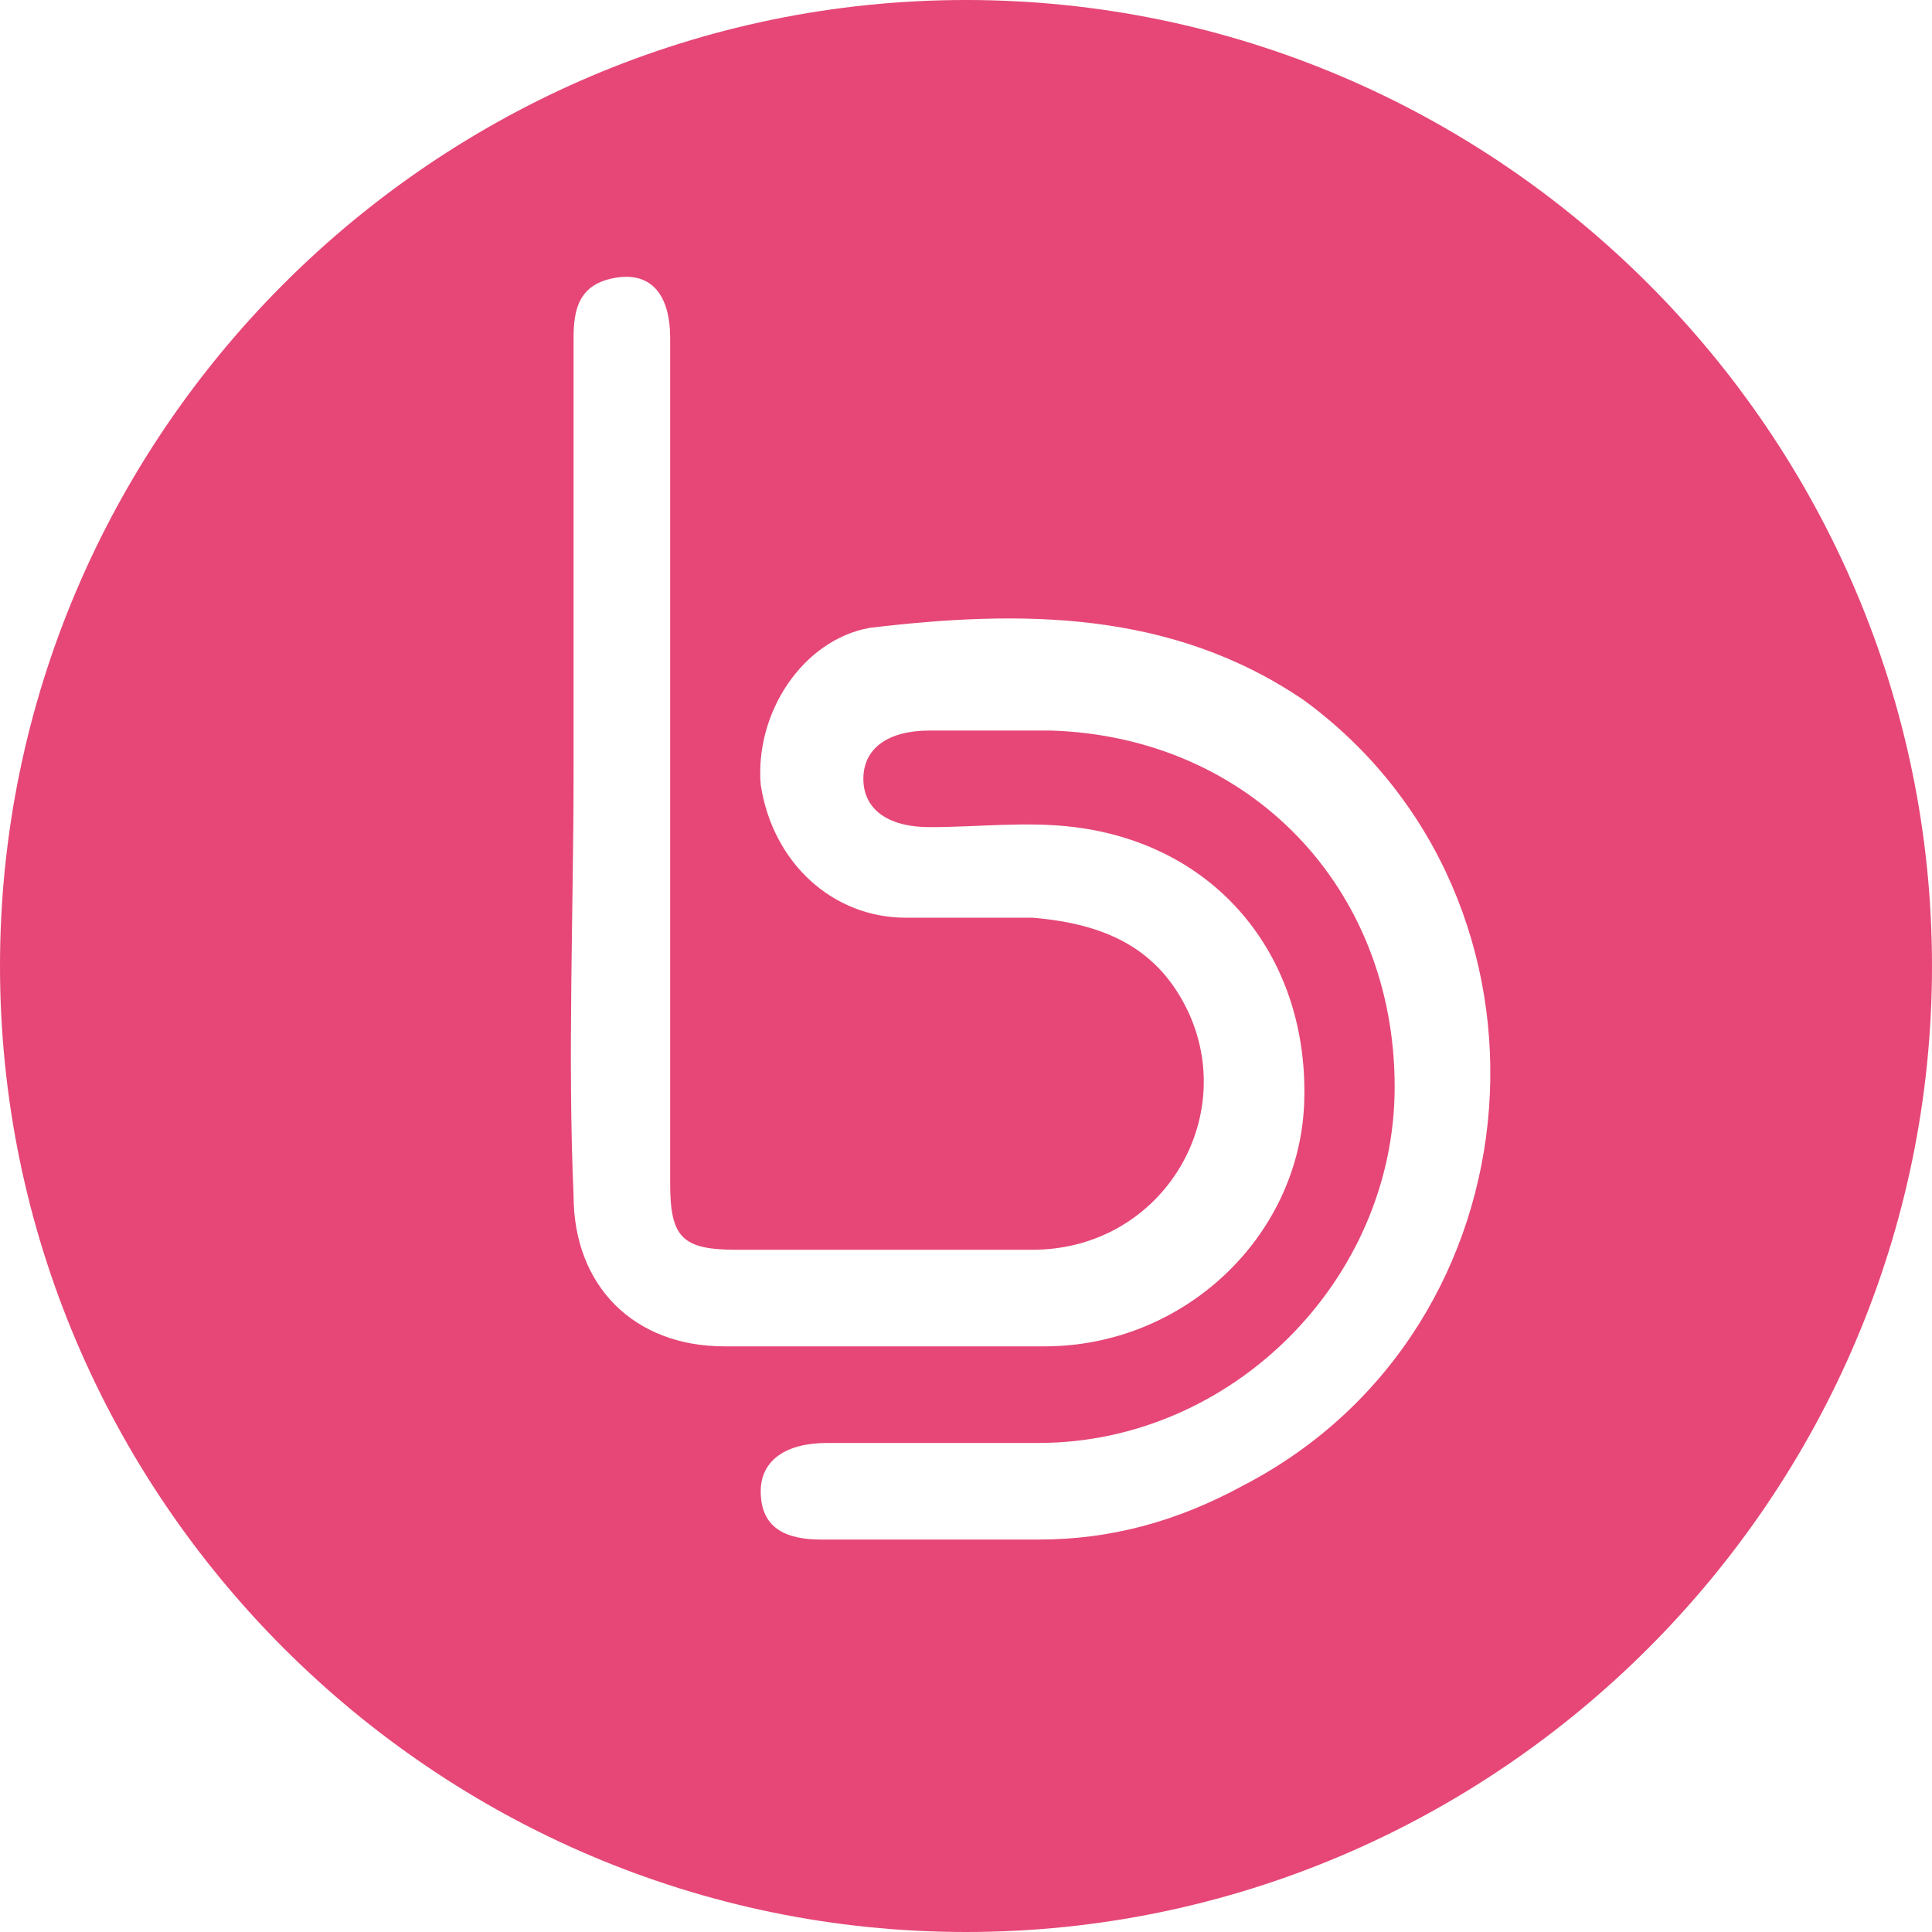<!-- Generated by IcoMoon.io -->
<svg version="1.1" xmlns="http://www.w3.org/2000/svg" width="32" height="32" viewBox="0 0 32 32">
<title>bit</title>
<path fill="#e64777" d="M16 0c-8.8 0-16 7.2-16 16s7.2 16 16 16 16-7.2 16-16-7.2-16-16-16zM20.6 24.6c-1.1 0.6-2.2 0.9-3.4 0.9s-2.4 0-3.6 0c-0.6 0-1-0.2-1-0.8 0-0.5 0.4-0.8 1.1-0.8 1.2 0 2.3 0 3.5 0 3.2 0 5.9-2.7 5.9-5.9 0-3.3-2.4-5.8-5.7-5.9-0.7 0-1.4 0-2 0-0.7 0-1.1 0.3-1.1 0.8s0.4 0.8 1.1 0.8c0.8 0 1.6-0.1 2.4 0 2.4 0.3 3.9 2.2 3.8 4.6-0.1 2.2-2 4-4.3 4-1.8 0-3.5 0-5.3 0-1.5 0-2.5-1-2.5-2.5-0.1-2.3 0-4.7 0-7 0-2.4 0-4.8 0-7.2 0-0.5 0.1-0.9 0.7-1s0.9 0.3 0.9 1c0 2.2 0 4.4 0 6.5 0 2.5 0 5 0 7.5 0 0.9 0.2 1.1 1.1 1.1 1.6 0 3.3 0 4.9 0 2.1 0 3.4-2.1 2.6-3.9-0.5-1.1-1.4-1.5-2.6-1.6-0.7 0-1.4 0-2.1 0-1.2 0-2.2-0.9-2.4-2.2-0.1-1.2 0.7-2.4 1.8-2.6 2.5-0.3 5-0.3 7.2 1.2 4.5 3.3 4 10.4-1 13z"></path>
</svg>
